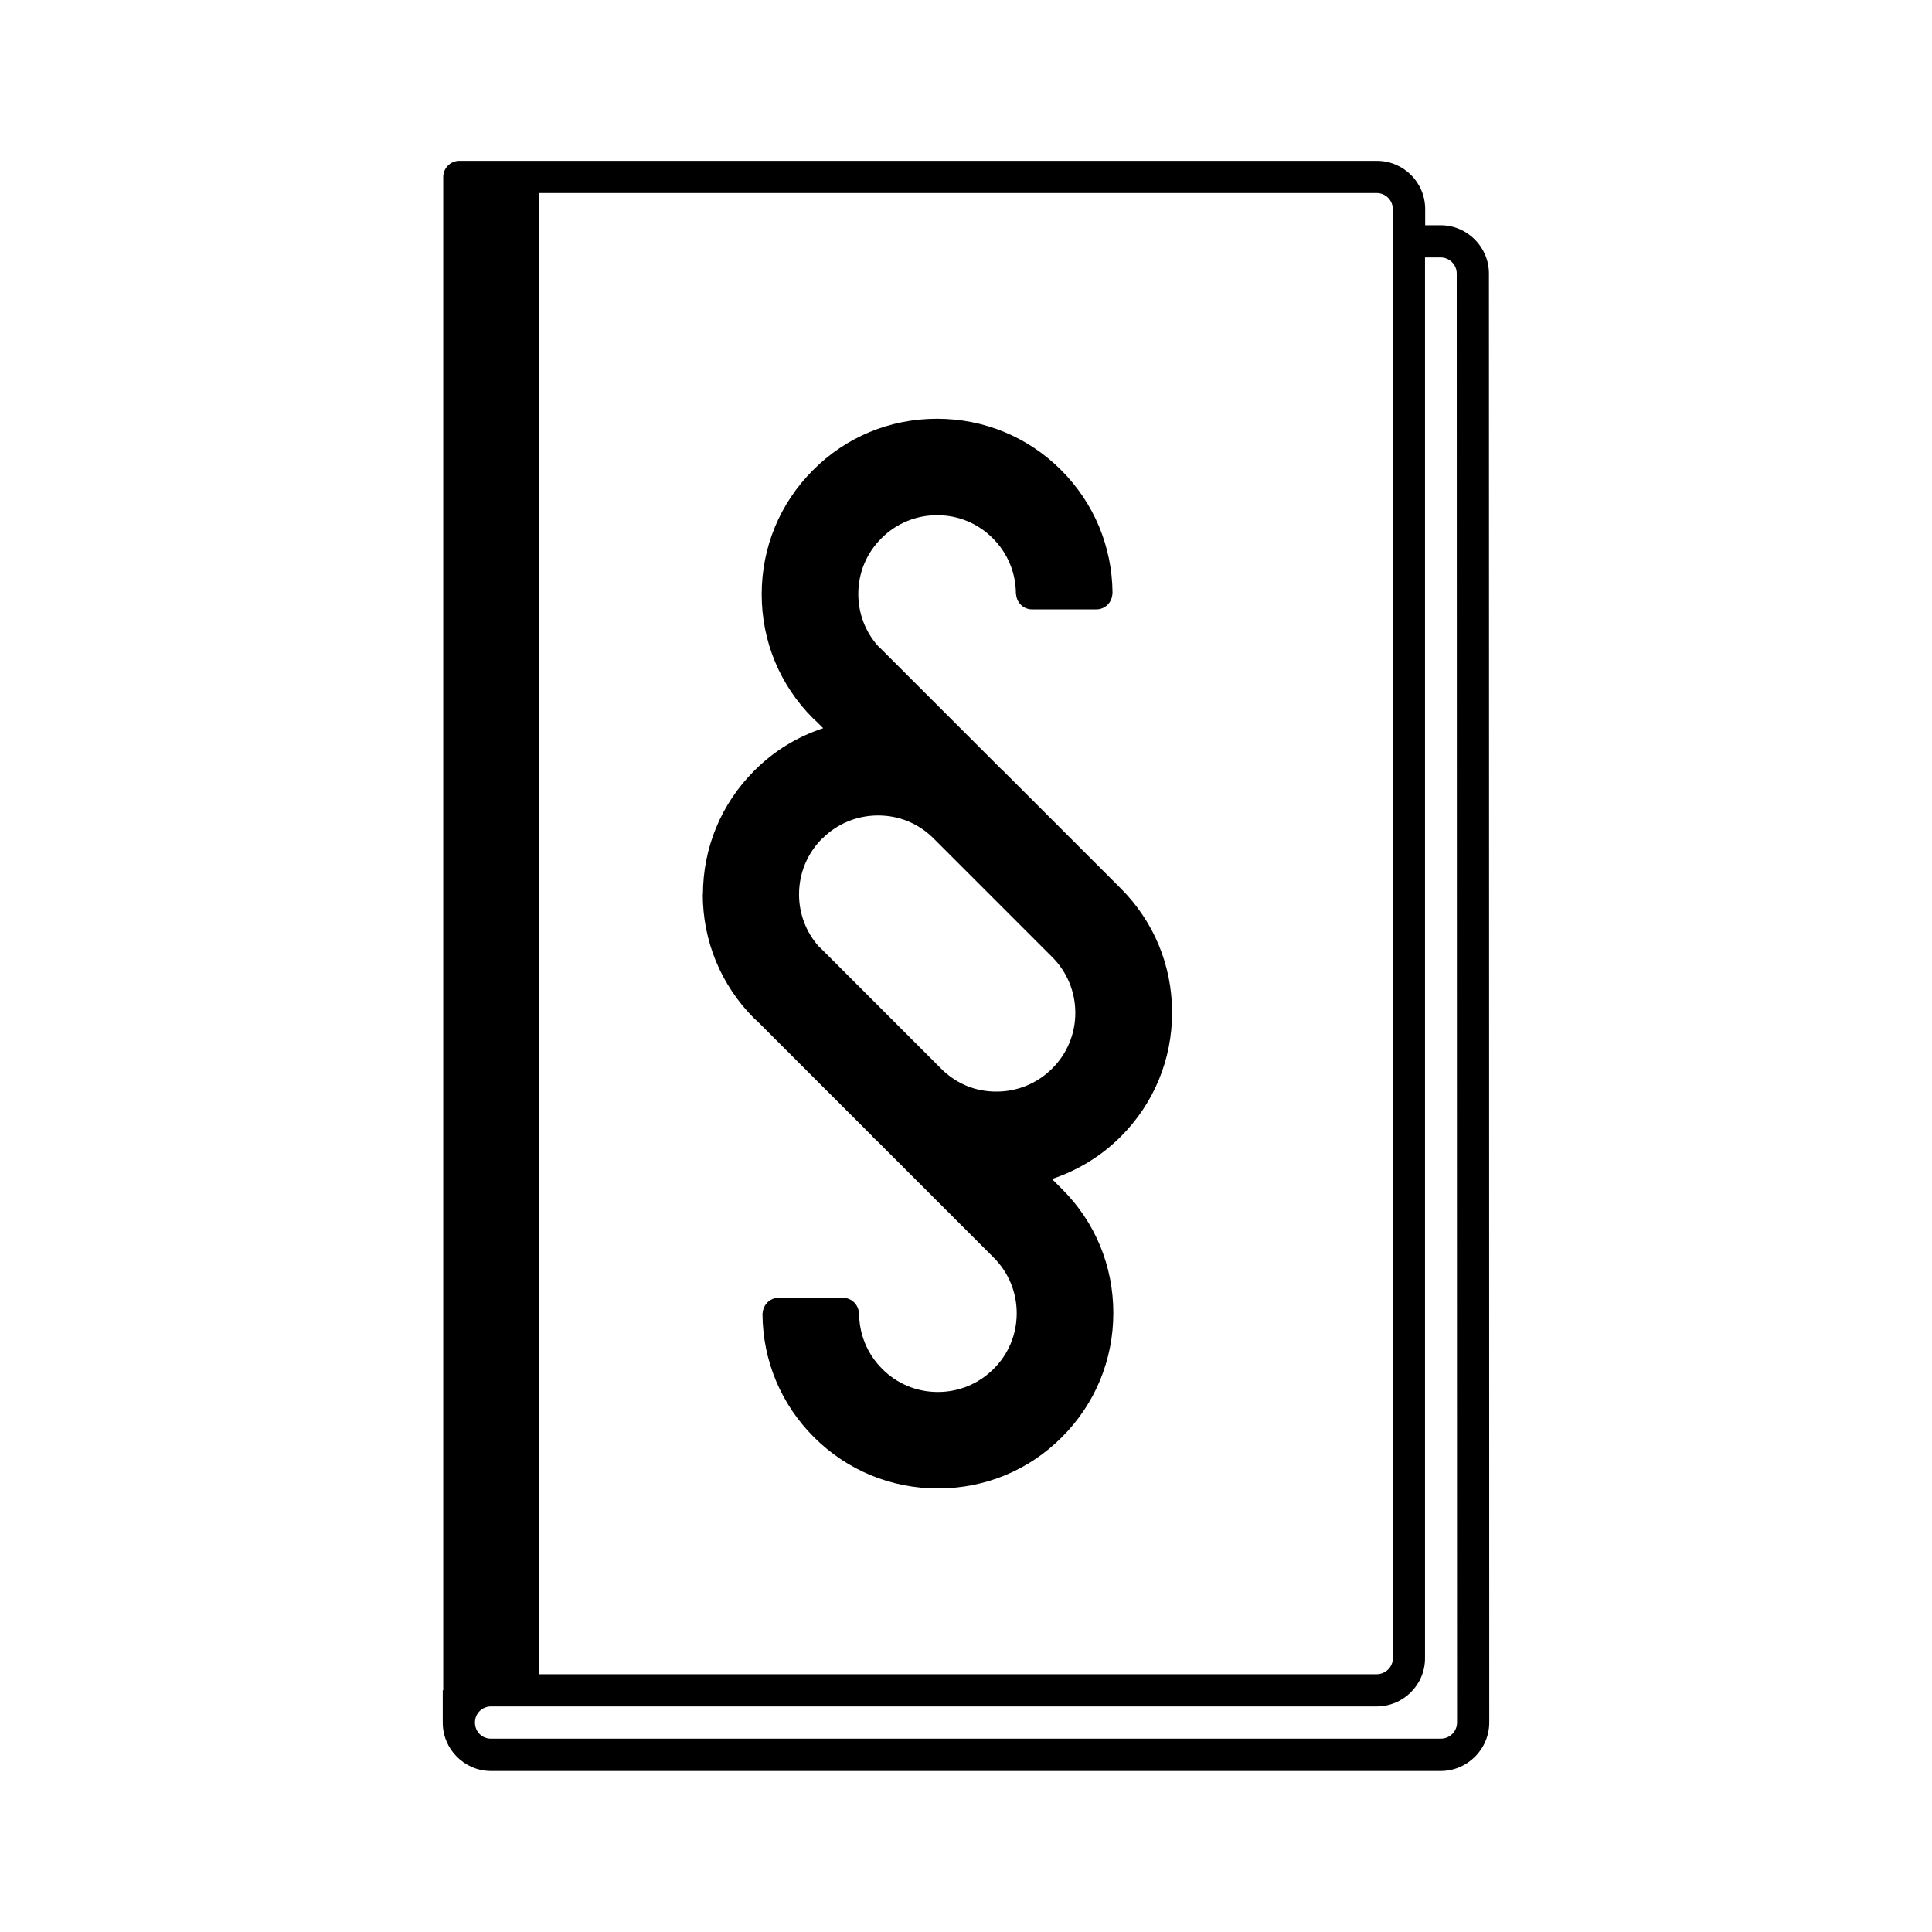 <?xml version="1.0" encoding="UTF-8"?>
<svg id="expanded" xmlns="http://www.w3.org/2000/svg" viewBox="0 0 120 120">
  <defs>
    <style>
      .cls-1 {
        stroke-width: 0px;
      }
    </style>
  </defs>
  <path class="cls-1" d="m92.48,16.99c0-1.65-1.35-3-3-3h-.96s0-1,0-1c0-1.66-1.34-3-3-3H28.53c-.55,0-1,.45-1,1v94h-.03v2h0s0,0,0,.01c0,1.65,1.35,3,3,3h59c1.65-.01,3-1.36,3-3.02l-.02-90Zm-6.97-5c.55,0,1,.45,1,1v90.02c0,.54-.46.98-1.01.98h-52s0-92,0-92h52.01Zm3.99,96H30.5c-.55.01-1-.43-1-1s.45-1,1-1h55c1.66,0,3.01-1.34,3.01-2.99V15.99h.97c.55,0,1,.45,1,1l.02,90c0,.55-.45,1-1,1Z"/>
  <path class="cls-1" d="m43.65,55.54c0,2.91,1.13,5.65,3.19,7.71.07.07.15.14.23.21l7.12,7.12s.01.02.02.03h0s.02.03.03.04c0,0,0,0,0,.01,0,0,.01,0,.02.01.07.07.15.13.22.2l7.24,7.24c.92.92,1.43,2.15,1.43,3.46s-.51,2.54-1.44,3.46c-.92.92-2.15,1.43-3.46,1.43s-2.54-.51-3.46-1.44c-.92-.92-1.43-2.15-1.43-3.46h-.01c-.03-.53-.46-.95-.99-.95h-4c-.53,0-.96.42-.99.95h-.01s0,.03,0,.04c0,0,0,0,0,.01,0,0,0,.01,0,.02.02,2.89,1.15,5.59,3.19,7.63,2.06,2.06,4.79,3.19,7.71,3.19s5.65-1.13,7.7-3.19c2.06-2.06,3.19-4.79,3.19-7.71s-1.13-5.65-3.19-7.7l-.62-.62c1.59-.53,3.05-1.41,4.27-2.63,2.06-2.06,3.19-4.79,3.19-7.71s-1.13-5.65-3.19-7.71l-7.36-7.36h0s-.02-.02-.03-.03c0,0,0,0,0,0,0,0-.01,0-.01,0,0,0,0,0,0,0l-7.55-7.55s-.09-.08-.13-.12c-.79-.89-1.22-2.03-1.22-3.23,0-1.31.51-2.54,1.44-3.46.92-.92,2.15-1.43,3.46-1.43s2.54.51,3.46,1.44c.92.92,1.43,2.15,1.43,3.46h.01c.03.53.46.95.99.95h4c.53,0,.96-.42.99-.95h.01s0-.03,0-.04c0,0,0,0,0-.01,0,0,0-.01,0-.02-.02-2.88-1.15-5.59-3.19-7.63-2.06-2.06-4.79-3.19-7.71-3.19s-5.65,1.13-7.7,3.19c-2.06,2.06-3.19,4.79-3.19,7.71s1.13,5.65,3.19,7.71c.07.07.15.14.23.21l.4.4c-1.6.53-3.06,1.41-4.28,2.64-2.06,2.06-3.19,4.79-3.19,7.71Zm7.43-3.46c.92-.92,2.15-1.43,3.46-1.43s2.51.5,3.43,1.41l7.39,7.39c.92.92,1.43,2.16,1.43,3.46s-.51,2.54-1.44,3.46c-.92.92-2.15,1.43-3.46,1.43s-2.41-.47-3.32-1.31l-7.59-7.59s-.09-.08-.13-.12c-.79-.89-1.22-2.03-1.22-3.23,0-1.31.51-2.54,1.43-3.46Z"/>
</svg>